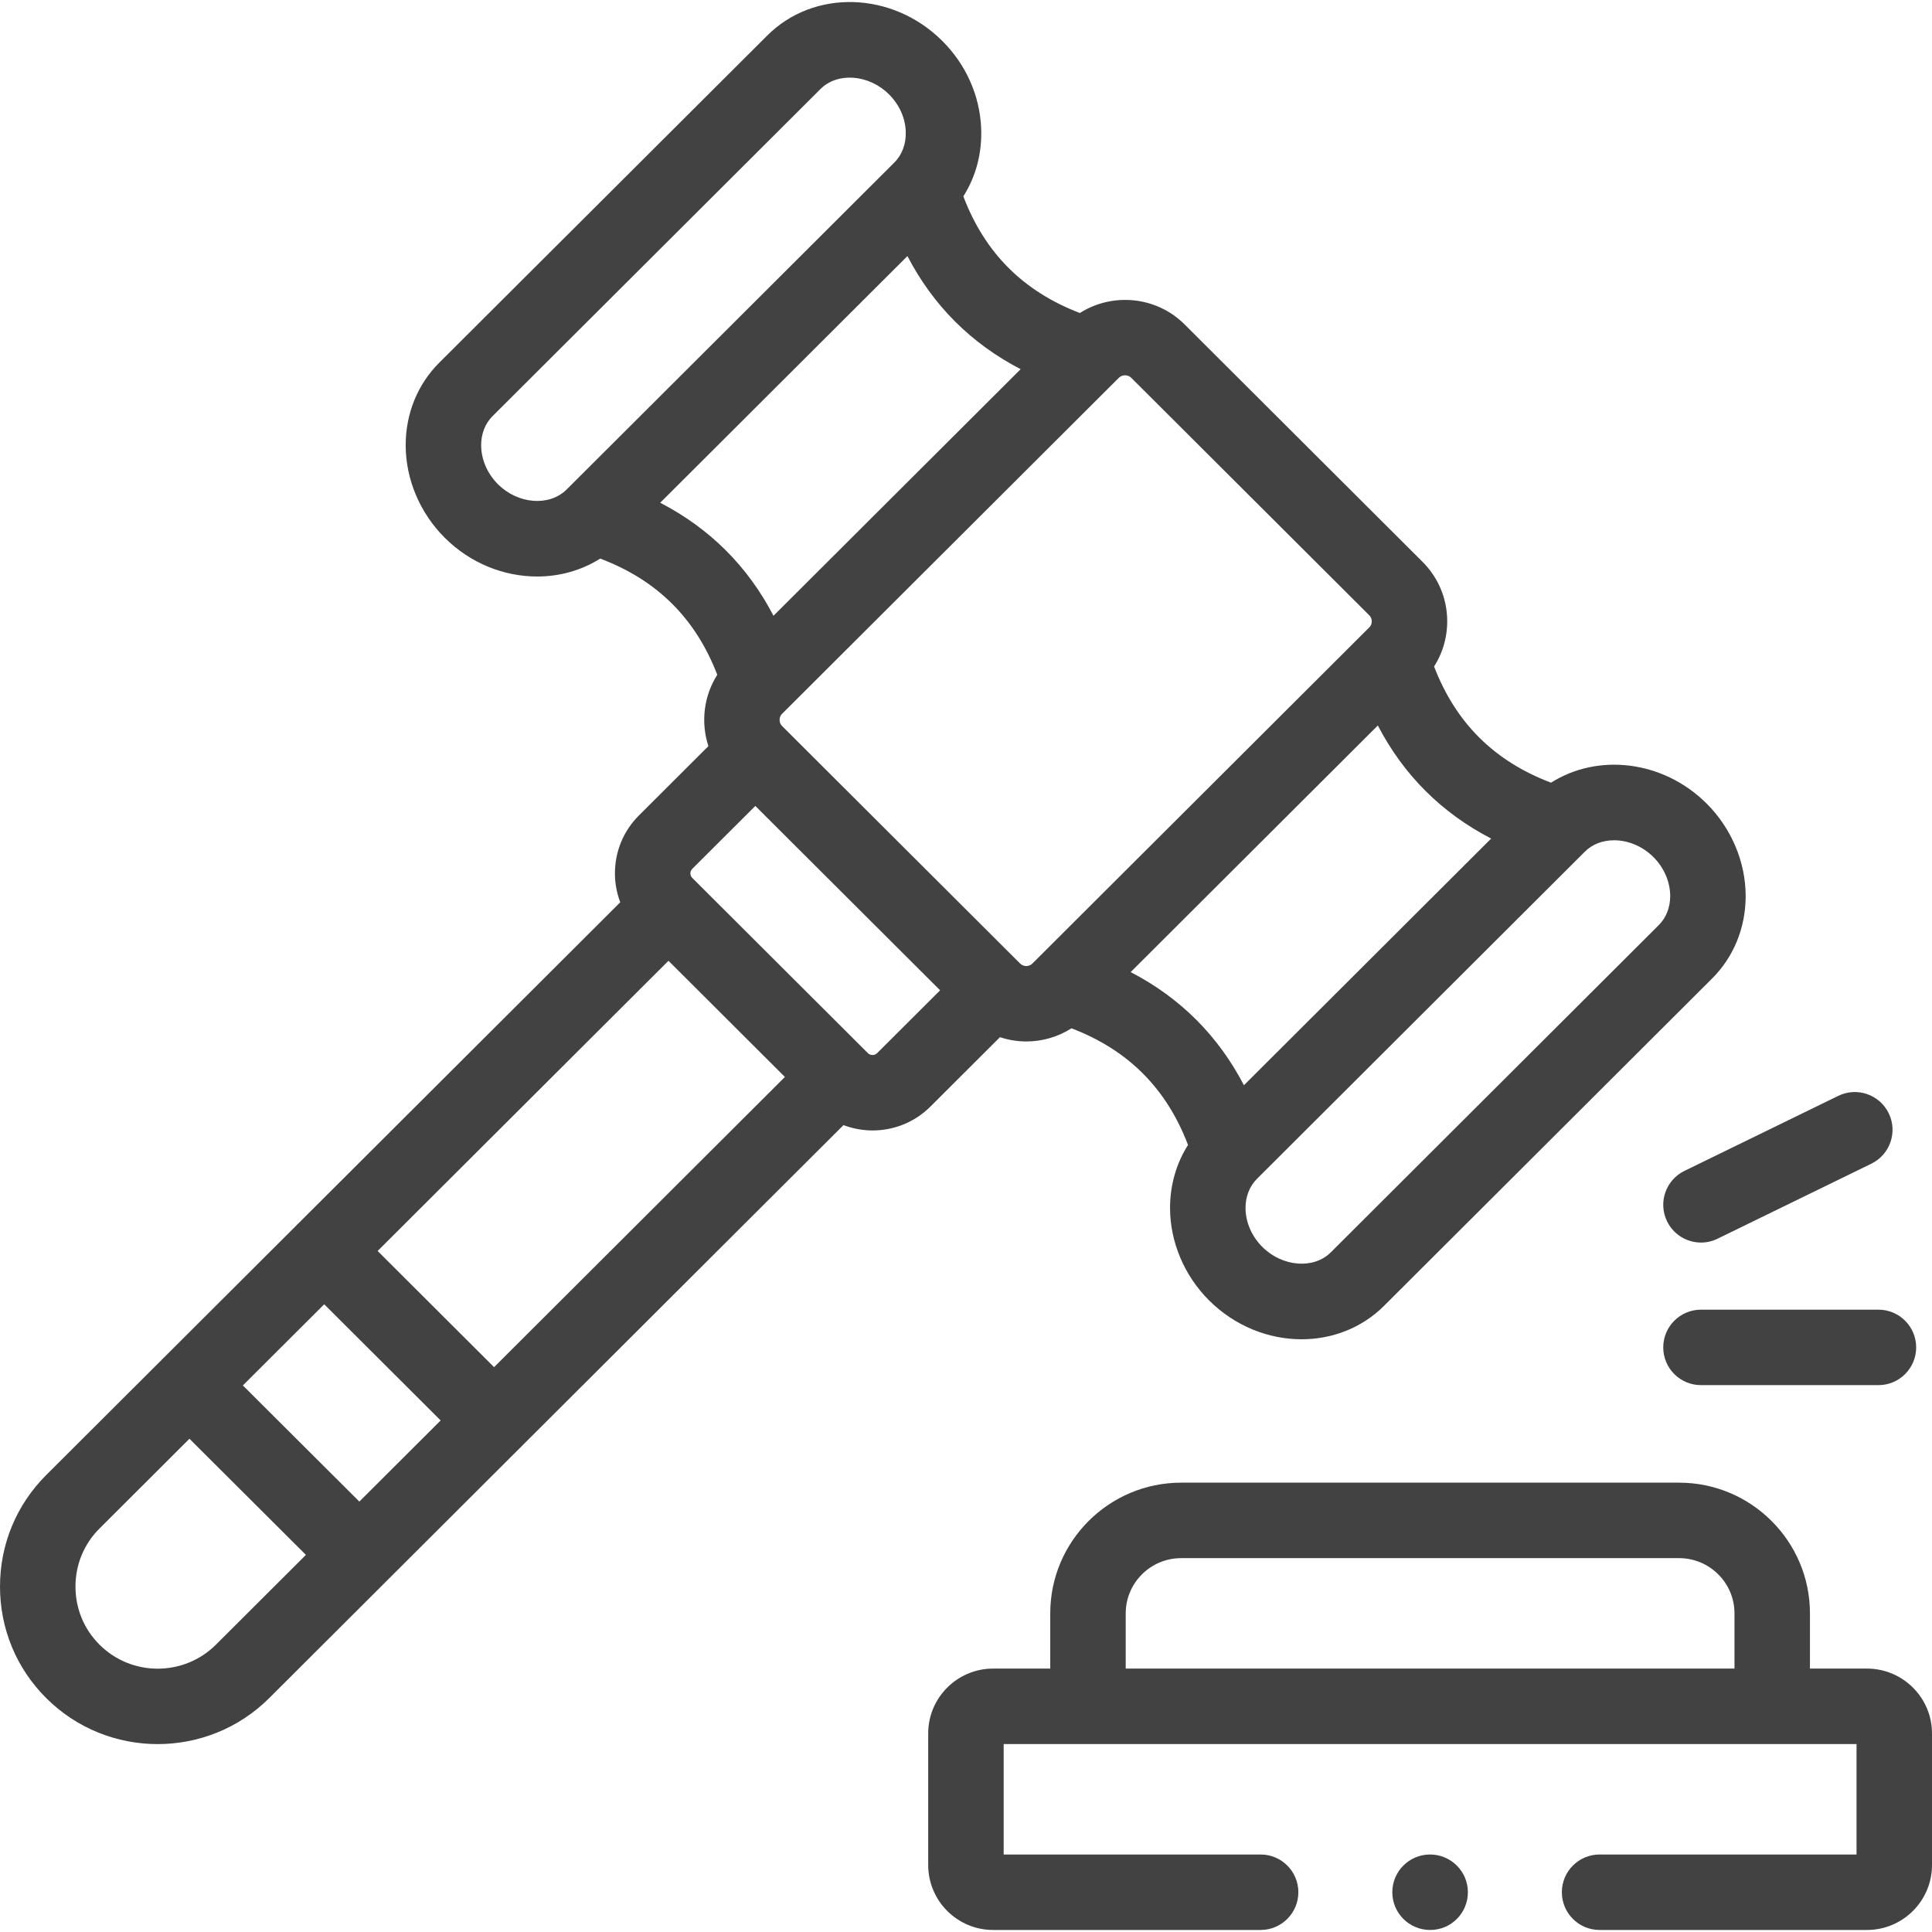<?xml version="1.0"?>
<svg xmlns="http://www.w3.org/2000/svg" xmlns:xlink="http://www.w3.org/1999/xlink" xmlns:svgjs="http://svgjs.com/svgjs" version="1.1" width="512" height="512" x="0" y="0" viewBox="0 0 512 512" style="enable-background:new 0 0 512 512" xml:space="preserve" class=""><g><g xmlns="http://www.w3.org/2000/svg"><g><path d="m494.771 442.192h-15.115v-14.635c0-19.098-15.562-34.635-34.689-34.635h-131.952c-19.128 0-34.689 15.537-34.689 34.635v14.635h-15.144c-9.484 0-17.2 7.709-17.2 17.184v34.873c0 9.49 7.716 17.212 17.2 17.212h70.894c5.523 0 10-4.478 10-10s-4.477-10-10-10h-68.094v-29.269h226.018v29.269h-68.094c-5.523 0-10 4.478-10 10s4.477 10 10 10h70.866c9.5 0 17.229-7.722 17.229-17.212v-34.873c-.001-9.475-7.73-17.184-17.23-17.184zm-196.445-14.635c0-8.069 6.59-14.635 14.689-14.635h131.952c8.1 0 14.689 6.565 14.689 14.635v14.635h-161.33z" fill="#424242" data-original="#000000" style=""/><path d="m450.778 347.075c-5.523 0-10 4.478-10 10s4.477 10 10 10h47.026c5.523 0 10-4.478 10-10s-4.477-10-10-10z" fill="#424242" data-original="#000000" style=""/><path d="m441.791 323.672c1.733 3.553 5.292 5.618 8.995 5.618 1.471 0 2.966-.326 4.377-1.015l40.762-19.884c4.964-2.421 7.025-8.408 4.604-13.371-2.421-4.964-8.408-7.024-13.372-4.604l-40.762 19.884c-4.965 2.422-7.026 8.41-4.604 13.372z" fill="#424242" data-original="#000000" style=""/><path d="m231.222 299.584c5.56-.001 11.122-2.112 15.354-6.336l18.424-18.383c2.265.741 4.62 1.133 6.98 1.133 4.174 0 8.341-1.171 11.976-3.487 15.01 5.741 25.174 15.914 30.881 30.914-3.091 4.873-4.757 10.602-4.762 16.657-.007 9.029 3.759 17.969 10.333 24.528 6.868 6.853 15.794 10.312 24.523 10.312 8.058 0 15.948-2.949 21.89-8.897l86.87-86.677c5.75-5.718 8.92-13.479 8.928-21.855.007-9.029-3.759-17.969-10.333-24.528-11.508-11.482-28.801-13.435-41.25-5.547-15.037-5.692-25.237-15.824-30.993-30.787 5.485-8.586 4.497-20.158-2.995-27.678-.007-.007-.014-.015-.021-.021l-63.148-63.007c-7.51-7.449-19.09-8.436-27.707-2.974-15.008-5.741-25.171-15.914-30.878-30.912 3.354-5.283 5.008-11.537 4.719-18.149-.376-8.61-4.03-16.791-10.29-23.037-13.207-13.18-34.033-13.809-46.412-1.418l-86.911 86.69c-5.733 5.722-8.891 13.483-8.891 21.856 0 9.025 3.767 17.961 10.336 24.517 6.848 6.833 15.765 10.285 24.496 10.285 5.894 0 11.7-1.581 16.729-4.749 15.047 5.689 25.253 15.822 31.014 30.788-3.614 5.682-4.394 12.655-2.351 18.911l-18.411 18.37c-4.101 4.093-6.359 9.544-6.359 15.353 0 2.664.497 5.245 1.407 7.662l-85.233 85.042c-.103.095-.212.182-.312.283-.092.092-.171.192-.258.286l-35.155 35.076c-.101.094-.207.179-.306.277-.088.089-.164.185-.249.276l-30.631 30.563c-7.884 7.869-12.226 18.359-12.226 29.538s4.343 21.668 12.219 29.527c8.147 8.147 18.854 12.221 29.567 12.221 10.708-.001 21.421-4.071 29.581-12.213l66.347-66.2c.103-.095.211-.182.311-.282.092-.092.171-.192.258-.286l85.247-85.058c2.474.932 5.08 1.416 7.692 1.416zm-100.289 62.724-30.856-30.788 77.075-76.903 30.856 30.788zm-35.705 35.625-30.866-30.778 21.556-21.508 30.856 30.788zm332.519-175.253c3.623 0 7.476 1.511 10.413 4.441 2.837 2.831 4.462 6.604 4.459 10.354-.002 3.019-1.079 5.75-3.042 7.702l-86.894 86.7c-4.523 4.528-12.834 3.877-18.148-1.426-2.837-2.83-4.462-6.604-4.459-10.354.002-3.018 1.078-5.749 3.039-7.701.018-.018.036-.036.054-.055l86.801-86.607c.016-.016.032-.031.048-.047 2.023-2.019 4.8-3.007 7.729-3.007zm-32.579-.45-65.512 65.366c-6.831-13.125-16.864-23.157-30.019-29.982l45.731-45.629 19.77-19.725c6.834 13.133 16.882 23.15 30.03 29.97zm-97.013-122.774c.594 0 1.184.216 1.617.646l63.111 62.97c.86.869.869 2.318.017 3.168l-89.319 89.121c-.872.868-2.357.859-3.223 0l-63.106-62.967c-.87-.873-.869-2.348-.02-3.2l89.271-89.071c.448-.447 1.052-.667 1.652-.667zm-166.183 28.883c-2.837-2.83-4.463-6.605-4.463-10.358 0-3.022 1.072-5.757 3.017-7.697l86.922-86.701c4.525-4.528 12.835-3.874 18.148 1.426 2.704 2.697 4.279 6.16 4.436 9.752.143 3.262-.932 6.215-3.015 8.301-.019.019-.039.039-.058.058l-86.785 86.592c-.017.017-.036.033-.053.05-4.558 4.502-12.86 3.856-18.149-1.423zm42.992 4.891 65.512-65.366c6.828 13.12 16.856 23.148 30.001 29.973l-65.492 65.346c-6.836-13.125-16.88-23.136-30.021-29.953zm8.485 97.03 16.72-16.682 48.969 48.861-16.687 16.65c-.665.664-1.79.665-2.457 0l-46.544-46.441c-.402-.4-.486-.87-.486-1.193-.001-.325.083-.794.485-1.195zm-126.207 205.575c-8.526 8.506-22.379 8.51-30.888 0-4.097-4.087-6.354-9.548-6.354-15.376 0-5.829 2.256-11.291 6.354-15.379l23.851-23.798 30.866 30.778z" fill="#424242" data-original="#000000" style=""/><path d="m378.977 491.46c-5.523 0-10 4.478-10 10s4.477 10 10 10h.057c5.523 0 9.972-4.478 9.972-10s-4.506-10-10.029-10z" fill="#424242" data-original="#000000" style=""/></g></g></g></svg>
